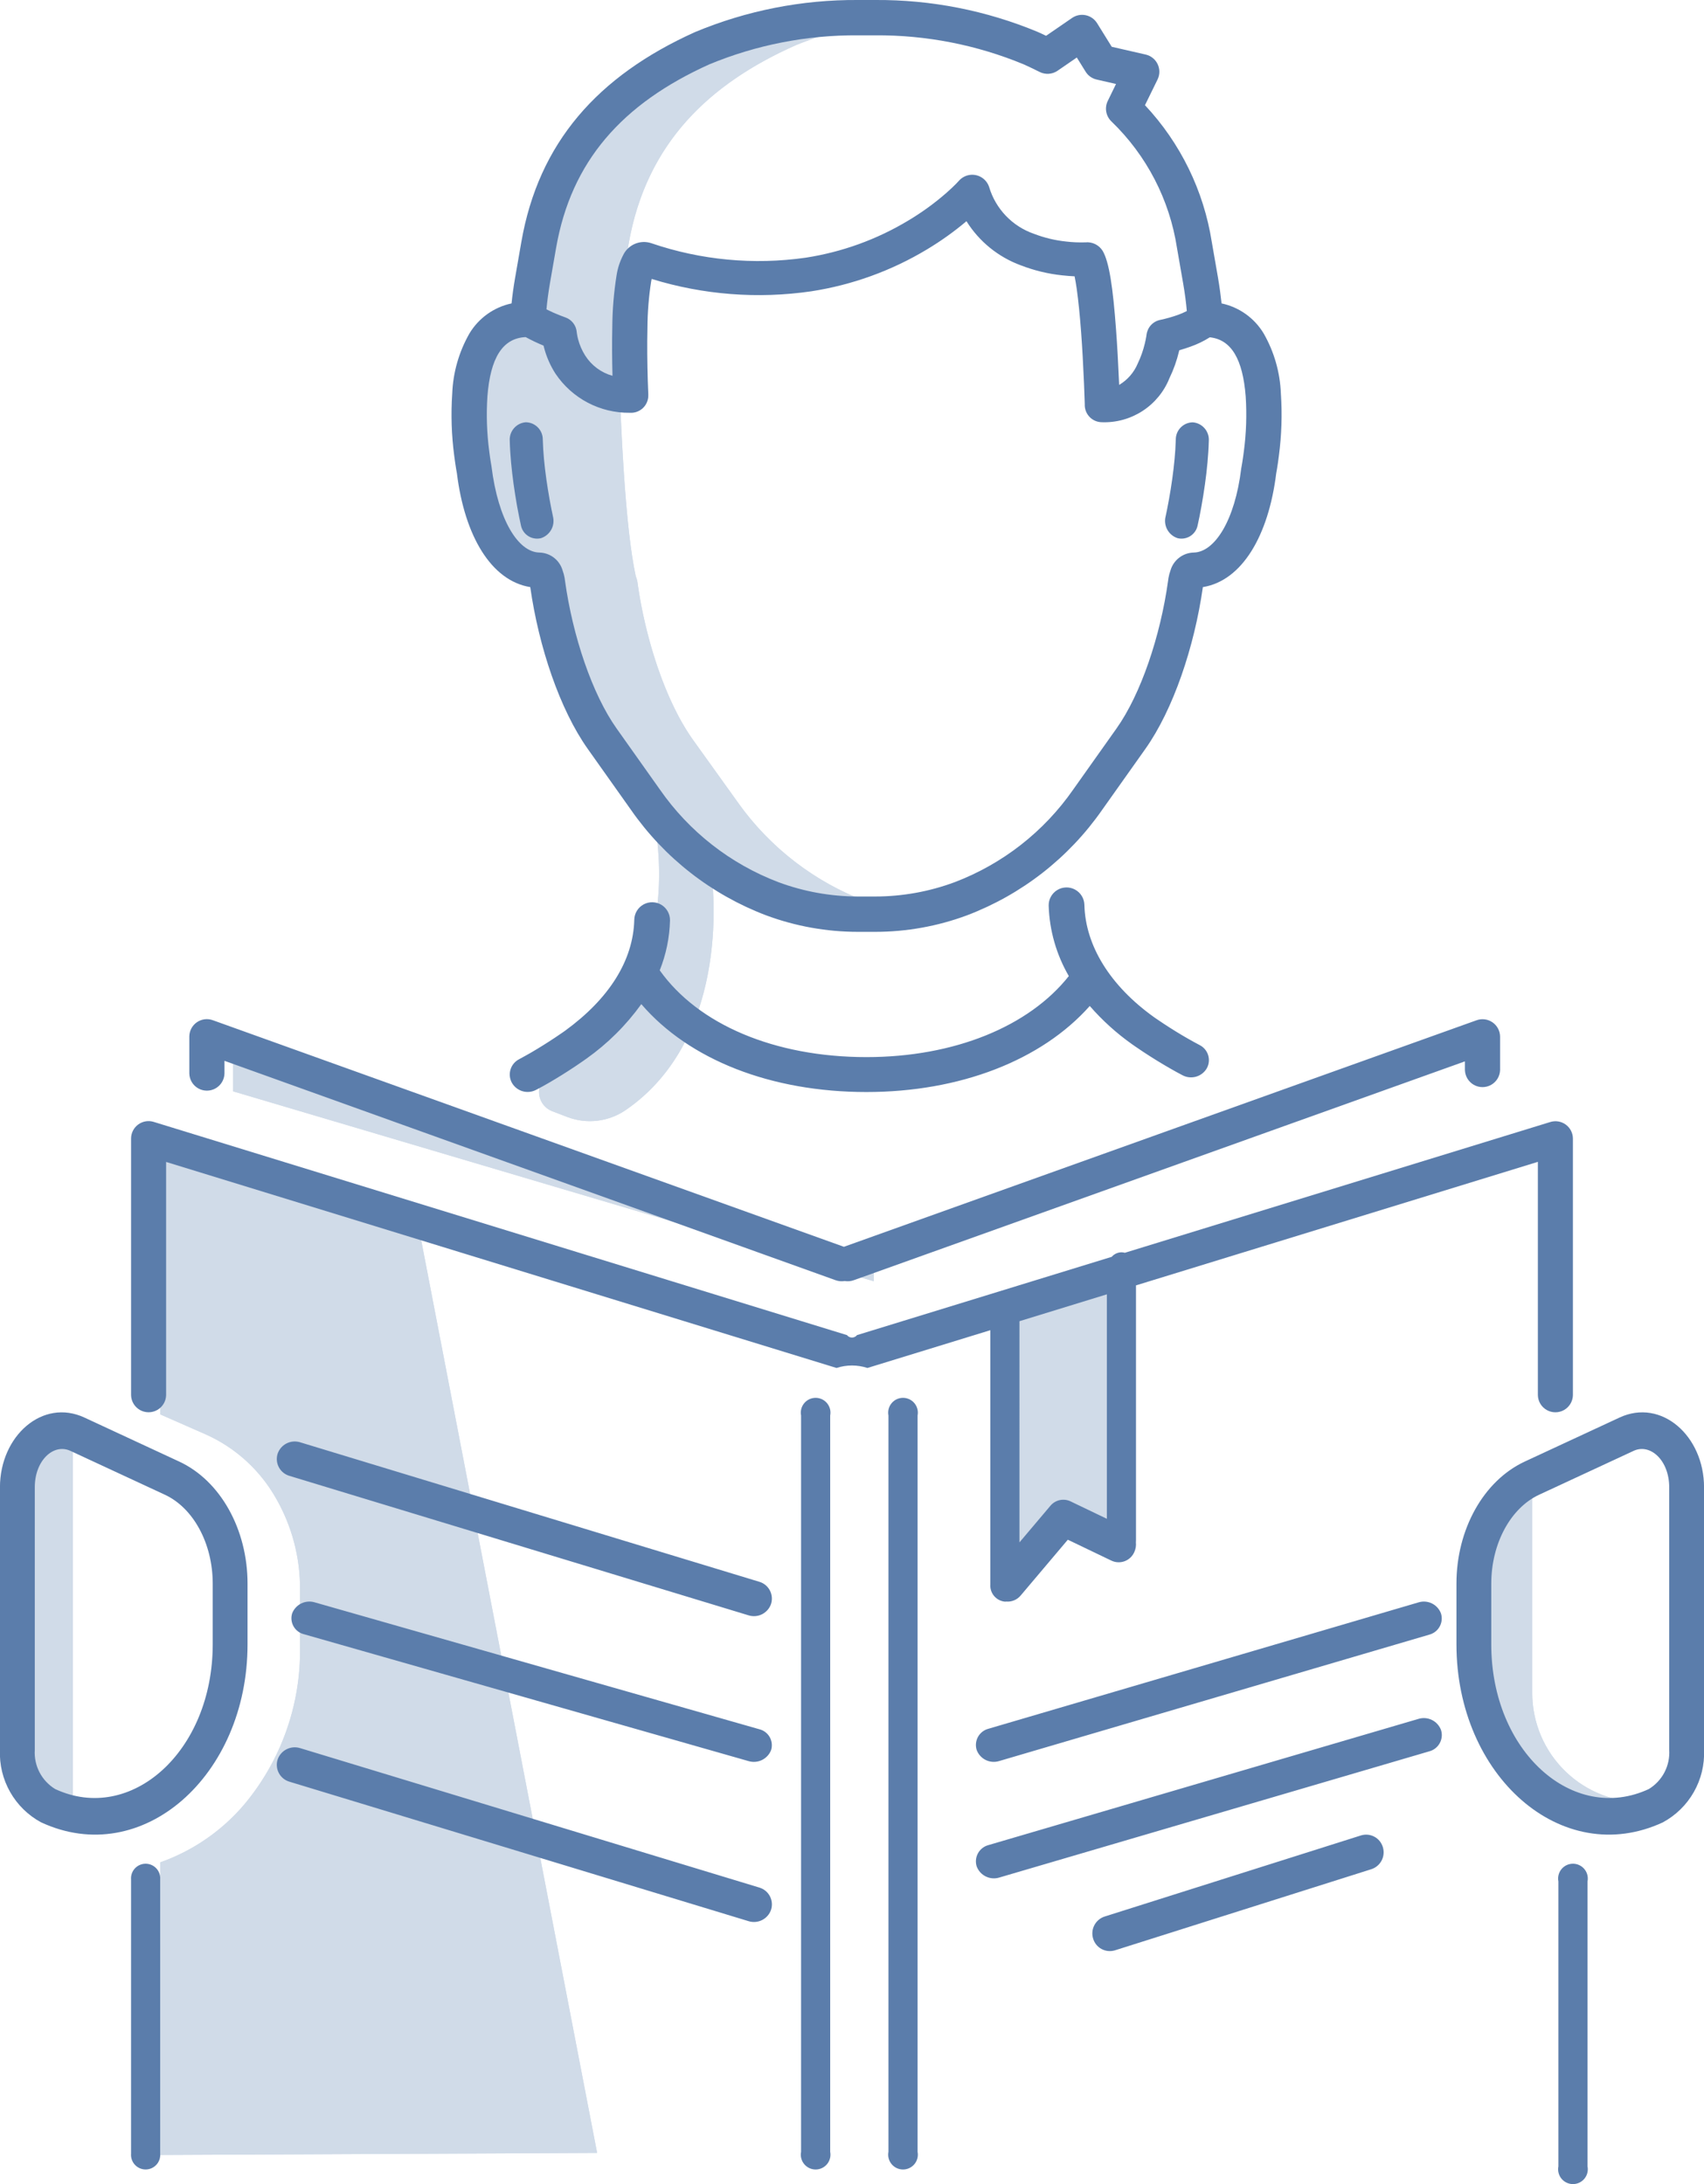 <svg xmlns="http://www.w3.org/2000/svg" xmlns:xlink="http://www.w3.org/1999/xlink" width="124.039" height="159.024" viewBox="0 0 124.039 159.024">
  <defs>
    <clipPath id="clip-path">
      <path id="Path_4026" data-name="Path 4026" d="M158.041,158.539s.041-5.453,4.241-4.553V181.45c-2.036-.465-4.241-1.881-4.241-5.836ZM276.779,181.2a10.1,10.1,0,0,1-8.338-1.8l-.045-.038a10.3,10.3,0,0,1-2.69-3.551,13.744,13.744,0,0,1-1.3-4.066c-.02-.1-.04-.2-.058-.3,0,0-1.445-8.48,2.062-12.04a4.379,4.379,0,0,1,2.109-1.283v15.111A7.945,7.945,0,0,0,276.779,181.2ZM173.943,125.262,220.59,142.38v.9l-46.647-13.832Zm36.732-16.871a20.2,20.2,0,0,0,9.427,7.259,18.7,18.7,0,0,0,3.669.929,18.5,18.5,0,0,1-2.688.2h-1.291a18.5,18.5,0,0,1-6.357-1.13,20.192,20.192,0,0,1-9.426-7.259l-3.218-4.478c-2.142-2.981-3.538-7.675-4.061-11.409,0,0-.073-.933-.632-.944-2.466-.05-4.282-3.046-4.805-7.3,0,0-2.226-11.124,4-11.088a19.993,19.993,0,0,1,.329-2.858l.459-2.6c1.294-7.333,5.9-11.646,12.15-14.427a30.6,30.6,0,0,1,11.565-2.239h1.291c.936,0,1.833.045,2.688.119a30.032,30.032,0,0,0-8.877,2.12c-6.252,2.781-10.856,7.094-12.15,14.427l-.161.909a57.758,57.758,0,0,0-.552,7.967c.127,4.378.449,11.822,1.229,15.37h0a1.88,1.88,0,0,1,.136.542c.523,3.734,1.92,8.428,4.062,11.409Zm-10.228,98.353-31.8.15V185.588a14.248,14.248,0,0,0,6.138-4.241,17.425,17.425,0,0,0,4.036-11.363V165.7a13.166,13.166,0,0,0-1.756-6.628,11.062,11.062,0,0,0-5.094-4.638l-3.324-1.46V132.683l18.633,5.735Zm8.335-93.006s1.668,11.621-6.247,17.071a4.609,4.609,0,0,1-4.251.513l-1.1-.422a1.5,1.5,0,0,1-.26-2.675c3.645-2.291,9.253-7.557,7.8-17.806Zm21.35,30.771,8.481-2.285v19.463l-4.227-1.89-4.254,4.691Z" fill="#d0dbe8" clip-rule="evenodd"/>
    </clipPath>
    <clipPath id="clip-path-2">
      <path id="Path_4027" data-name="Path 4027" d="M244.165,88.219a1.2,1.2,0,0,1-1.457.958,1.323,1.323,0,0,1-.879-1.588l.03-.137c.025-.118.054-.255.084-.408.088-.443.177-.929.259-1.444.16-1,.277-1.979.335-2.887.015-.242.025-.478.032-.7a1.253,1.253,0,0,1,1.237-1.273,1.27,1.27,0,0,1,1.168,1.35c-.007.262-.02.531-.037.807-.063,1.009-.191,2.076-.365,3.159-.088.552-.183,1.074-.277,1.55C244.237,87.889,244.192,88.1,244.165,88.219Zm-46.934-.63a1.322,1.322,0,0,1-.878,1.588,1.2,1.2,0,0,1-1.457-.958c-.027-.119-.073-.33-.13-.618-.1-.476-.19-1-.278-1.55-.173-1.083-.3-2.15-.364-3.159q-.027-.414-.037-.807a1.269,1.269,0,0,1,1.168-1.35,1.253,1.253,0,0,1,1.237,1.273c.006.227.017.463.032.7.057.908.175,1.888.335,2.887.082.515.17,1,.258,1.444.031.153.059.29.085.408C197.216,87.521,197.226,87.567,197.231,87.589ZM245.19,67.607l.449,2.58c.119.688.2,1.322.263,1.894a4.725,4.725,0,0,1,3.066,2.189,9.547,9.547,0,0,1,1.252,4.382,22.781,22.781,0,0,1-.146,4.524c-.043.35-.09.671-.137.956-.024.14-.043.25-.057.325-.561,4.546-2.493,7.819-5.339,8.28-.617,4.348-2.152,8.911-4.187,11.783l-3.152,4.447a21.107,21.107,0,0,1-9.836,7.671,19.182,19.182,0,0,1-6.673,1.2h-1.265a19.178,19.178,0,0,1-6.673-1.2,21.1,21.1,0,0,1-9.836-7.671l-3.152-4.447c-2.036-2.872-3.57-7.435-4.187-11.783-2.846-.461-4.778-3.734-5.339-8.28-.014-.075-.034-.185-.057-.325-.047-.285-.094-.606-.138-.956a22.78,22.78,0,0,1-.146-4.524,9.56,9.56,0,0,1,1.253-4.382,4.723,4.723,0,0,1,3.066-2.189c.057-.573.143-1.206.263-1.894l.449-2.58c1.256-7.219,5.542-12.079,12.64-15.28a30.27,30.27,0,0,1,11.857-2.337h1.266a30.255,30.255,0,0,1,11.835,2.328c.217.1.41.187.6.278l1.892-1.3a1.286,1.286,0,0,1,1.82.382l1.066,1.718,2.468.565a1.285,1.285,0,0,1,.867,1.819l-.915,1.869A18.831,18.831,0,0,1,245.19,67.607ZM161,180.253c5.509,2.557,11.465-2.725,11.465-10.536v-4.424c0-2.935-1.421-5.515-3.478-6.469l-6.89-3.2c-1.2-.555-2.584.676-2.584,2.661V177.4A3.105,3.105,0,0,0,161,180.253Zm-1.028,2.423a5.723,5.723,0,0,1-2.994-5.278V158.286c0-3.745,3.1-6.5,6.148-5.083l6.89,3.2c3.026,1.4,4.984,4.96,4.984,8.892v4.424C175,179.288,167.332,186.091,159.975,182.676ZM277,180.253a3.106,3.106,0,0,0,1.488-2.855V158.286c0-1.985-1.389-3.216-2.585-2.661l-6.89,3.2c-2.057.955-3.478,3.535-3.478,6.47v4.424C265.532,177.528,271.488,182.81,277,180.253Zm1.029,2.423C270.668,186.091,263,179.288,263,169.717v-4.424c0-3.932,1.959-7.488,4.985-8.892l6.889-3.2c3.045-1.414,6.149,1.338,6.149,5.083V177.4A5.725,5.725,0,0,1,278.026,182.676Zm-56.375-29.622a1.08,1.08,0,1,1,2.12,0v53.611a1.08,1.08,0,1,1-2.12,0Zm-6.361,0a1.08,1.08,0,1,1,2.12,0v53.611a1.08,1.08,0,1,1-2.12,0Zm22.854,38.939a1.269,1.269,0,0,1-1.593-.845,1.291,1.291,0,0,1,.834-1.613l18.66-5.906a1.269,1.269,0,0,1,1.593.845,1.291,1.291,0,0,1-.834,1.613Zm-8.42-5.3a1.337,1.337,0,0,1-1.652-.812,1.226,1.226,0,0,1,.865-1.551l31.288-9.185a1.336,1.336,0,0,1,1.651.812,1.225,1.225,0,0,1-.865,1.551Zm-.011-8.481a1.327,1.327,0,0,1-1.641-.808,1.22,1.22,0,0,1,.859-1.543l31.3-9.2a1.328,1.328,0,0,1,1.641.808,1.219,1.219,0,0,1-.86,1.543Zm-17.466,9.211a1.277,1.277,0,0,1,.863,1.605,1.316,1.316,0,0,1-1.64.844l-33.424-10.156a1.278,1.278,0,0,1-.863-1.6,1.317,1.317,0,0,1,1.64-.845Zm-.008-11.53a1.2,1.2,0,0,1,.871,1.52,1.347,1.347,0,0,1-1.655.8l-32.341-9.231a1.2,1.2,0,0,1-.87-1.521,1.346,1.346,0,0,1,1.654-.8Zm.008-10.734a1.278,1.278,0,0,1,.863,1.6,1.315,1.315,0,0,1-1.64.845l-33.424-10.156a1.278,1.278,0,0,1-.863-1.6,1.316,1.316,0,0,1,1.64-.845Zm58.171,21.822a1.081,1.081,0,1,1,2.12,0v20.741a1.081,1.081,0,1,1-2.12,0Zm-103.9-.142a1.064,1.064,0,1,1,2.121,0V206.8a1.064,1.064,0,1,1-2.121,0Zm51.891-46.069,46.049-16.493a1.278,1.278,0,0,1,1.715,1.19V127.9a1.28,1.28,0,0,1-2.559,0v-.631l-44.493,15.935a1.291,1.291,0,0,1-.654.058,1.319,1.319,0,0,1-.664-.059l-44.485-15.974v.928a1.28,1.28,0,0,1-2.559,0v-2.714a1.275,1.275,0,0,1,1.722-1.167Zm12.779,21.522,2.248-2.661a1.223,1.223,0,0,1,1.472-.325l2.641,1.268V144.231l-6.361,1.956Zm-.968,4.31c-.031,0-.061.005-.092.005a1.176,1.176,0,0,1-1.06-1.265v-18.5l-8.946,2.75a3.622,3.622,0,0,0-2.252,0l-48.8-15v16.986a1.276,1.276,0,0,1-2.551,0V132.878a1.272,1.272,0,0,1,1.656-1.2L218.635,147.2a.462.462,0,0,0,.73,0l18.541-5.7a.96.96,0,0,1,.707-.33.862.862,0,0,1,.249.036l30.96-9.519a1.271,1.271,0,0,1,1.656,1.2v18.693a1.276,1.276,0,0,1-2.551,0V134.585l-29.254,8.994v18.554c0,.052,0,.105-.007.156a1.346,1.346,0,0,1-.109.691,1.238,1.238,0,0,1-1.67.642l-3.176-1.525-3.435,4.066A1.232,1.232,0,0,1,230.224,166.6Zm6.085-43.366c-3.516,3.96-9.451,6.265-16.26,6.265-6.932,0-12.9-2.34-16.384-6.4a17.1,17.1,0,0,1-4,3.973c-.042.031-.118.084-.223.158-.174.121-.37.255-.586.4-.617.412-1.271.823-1.938,1.209-.306.178-.61.346-.908.5a1.319,1.319,0,0,1-1.764-.508,1.251,1.251,0,0,1,.522-1.719c.268-.142.542-.3.822-.456.614-.356,1.223-.739,1.8-1.122.2-.134.383-.258.542-.368l.143-.1.041-.029c3.209-2.336,4.965-5.12,5.037-8.086a1.3,1.3,0,0,1,2.6.06,10.474,10.474,0,0,1-.747,3.627c2.791,3.934,8.35,6.318,15.048,6.318,6.4,0,11.825-2.23,14.73-5.9a10.9,10.9,0,0,1-1.466-5.124,1.3,1.3,0,0,1,2.6-.059c.074,2.976,1.879,5.881,5.033,8.15l.045.032.144.1c.159.109.34.232.541.364.573.378,1.182.757,1.8,1.108q.42.24.822.451a1.23,1.23,0,0,1,.522,1.7,1.327,1.327,0,0,1-1.764.5c-.3-.156-.6-.323-.909-.5-.666-.381-1.32-.788-1.937-1.194-.216-.143-.412-.275-.585-.395l-.228-.159A17.431,17.431,0,0,1,236.309,123.237Zm-39.55-50.722a10.9,10.9,0,0,0,1,.445c.121.047.243.093.368.137a1.243,1.243,0,0,1,.838,1.084s0,.038.013.1a3.84,3.84,0,0,0,.08.391,4.163,4.163,0,0,0,.525,1.212,3.452,3.452,0,0,0,1.984,1.47c-.032-1.192-.041-2.406-.014-3.553a24.923,24.923,0,0,1,.309-3.752,4.756,4.756,0,0,1,.481-1.482,1.678,1.678,0,0,1,2.042-.871,24.155,24.155,0,0,0,11.243,1.058,20.552,20.552,0,0,0,7.473-2.706,19.05,19.05,0,0,0,2.789-2.028c.27-.238.5-.457.692-.651.109-.111.177-.184.2-.214a1.294,1.294,0,0,1,2.2.447,5.166,5.166,0,0,0,3.267,3.414,9.153,9.153,0,0,0,2.33.56,9.391,9.391,0,0,0,1.4.062,1.325,1.325,0,0,1,1.27.62c.481.821.751,2.709.974,5.744.089,1.2.159,2.476.213,3.754l.011.261a3.272,3.272,0,0,0,1.352-1.552,7.245,7.245,0,0,0,.521-1.474c.043-.178.077-.342.1-.487.014-.082.022-.135.024-.154a1.252,1.252,0,0,1,.989-1.066,10,10,0,0,0,1.294-.365,5.344,5.344,0,0,0,.643-.279l0-.039c-.049-.575-.134-1.236-.262-1.971l-.449-2.58a16.192,16.192,0,0,0-4.775-9.219,1.285,1.285,0,0,1-.264-1.492l.6-1.233-1.41-.323a1.279,1.279,0,0,1-.805-.575l-.639-1.03-1.4.963a1.284,1.284,0,0,1-1.306.089q-.562-.283-1.158-.553a27.763,27.763,0,0,0-10.811-2.114h-1.264a27.761,27.761,0,0,0-10.812,2.114c-6.363,2.873-10.057,7.064-11.155,13.373l-.449,2.58C196.892,71.327,196.809,71.96,196.759,72.515Zm-1.512,2.02c-1.7.08-2.569,1.539-2.785,4.316a20.309,20.309,0,0,0,.134,4.006c.039.315.081.6.123.855l.039.228c.485,3.936,1.954,6.251,3.486,6.282a1.8,1.8,0,0,1,1.69,1.3,3.077,3.077,0,0,1,.148.55c.015.086.025.16.031.221.556,4,1.972,8.227,3.75,10.735l3.152,4.447a18.528,18.528,0,0,0,8.631,6.748,16.63,16.63,0,0,0,5.782,1.042h1.265a16.63,16.63,0,0,0,5.782-1.042,18.537,18.537,0,0,0,8.631-6.748l3.152-4.447c1.778-2.508,3.194-6.736,3.75-10.734.006-.062.016-.136.031-.222a3.158,3.158,0,0,1,.147-.55,1.8,1.8,0,0,1,1.691-1.3c1.532-.031,3-2.346,3.457-6.119.04-.227.053-.3.068-.391.041-.252.083-.539.123-.855a20.385,20.385,0,0,0,.134-4.006c-.209-2.681-1.029-4.133-2.612-4.3a6.894,6.894,0,0,1-1.416.683q-.375.138-.806.259l-.015.063a9.609,9.609,0,0,1-.7,1.97,5.1,5.1,0,0,1-4.942,3.207,1.257,1.257,0,0,1-1.223-1.2l0-.117c0-.1-.007-.211-.011-.339-.012-.366-.028-.775-.046-1.215-.053-1.255-.122-2.51-.208-3.679-.092-1.238-.2-2.3-.317-3.141-.052-.364-.107-.68-.159-.932-.283-.013-.588-.036-.911-.072a11.778,11.778,0,0,1-3-.727,7.862,7.862,0,0,1-3.96-3.214,21.931,21.931,0,0,1-2.88,2.057,23.174,23.174,0,0,1-8.416,3.047,26.451,26.451,0,0,1-11.619-.9c-.013.06-.026.123-.038.189a22.813,22.813,0,0,0-.269,3.368c-.029,1.236-.015,2.565.025,3.852.009.282.019.538.028.764,0,.078.007.147.009.206l0,.07a1.257,1.257,0,0,1-1.333,1.295,6.418,6.418,0,0,1-5.425-2.85,6.564,6.564,0,0,1-.837-1.921c-.01-.04-.02-.079-.029-.118A13.118,13.118,0,0,1,195.247,74.535Z" fill="none" clip-rule="evenodd"/>
    </clipPath>
  </defs>
  <g id="Group_4454" data-name="Group 4454" transform="translate(-156.981 -49.99)">
    <g id="Core_shadow" data-name="Core shadow">
      <g id="Group_4451" data-name="Group 4451">
        <path id="Path_4025" data-name="Path 4025" d="M158.041,158.539s.041-5.453,4.241-4.553V181.45c-2.036-.465-4.241-1.881-4.241-5.836ZM276.779,181.2a10.1,10.1,0,0,1-8.338-1.8l-.045-.038a10.3,10.3,0,0,1-2.69-3.551,13.744,13.744,0,0,1-1.3-4.066c-.02-.1-.04-.2-.058-.3,0,0-1.445-8.48,2.062-12.04a4.379,4.379,0,0,1,2.109-1.283v15.111A7.945,7.945,0,0,0,276.779,181.2ZM173.943,125.262,220.59,142.38v.9l-46.647-13.832Zm36.732-16.871a20.2,20.2,0,0,0,9.427,7.259,18.7,18.7,0,0,0,3.669.929,18.5,18.5,0,0,1-2.688.2h-1.291a18.5,18.5,0,0,1-6.357-1.13,20.192,20.192,0,0,1-9.426-7.259l-3.218-4.478c-2.142-2.981-3.538-7.675-4.061-11.409,0,0-.073-.933-.632-.944-2.466-.05-4.282-3.046-4.805-7.3,0,0-2.226-11.124,4-11.088a19.993,19.993,0,0,1,.329-2.858l.459-2.6c1.294-7.333,5.9-11.646,12.15-14.427a30.6,30.6,0,0,1,11.565-2.239h1.291c.936,0,1.833.045,2.688.119a30.032,30.032,0,0,0-8.877,2.12c-6.252,2.781-10.856,7.094-12.15,14.427l-.161.909a57.758,57.758,0,0,0-.552,7.967c.127,4.378.449,11.822,1.229,15.37h0a1.88,1.88,0,0,1,.136.542c.523,3.734,1.92,8.428,4.062,11.409Zm-10.228,98.353-31.8.15V185.588a14.248,14.248,0,0,0,6.138-4.241,17.425,17.425,0,0,0,4.036-11.363V165.7a13.166,13.166,0,0,0-1.756-6.628,11.062,11.062,0,0,0-5.094-4.638l-3.324-1.46V132.683l18.633,5.735Zm8.335-93.006s1.668,11.621-6.247,17.071a4.609,4.609,0,0,1-4.251.513l-1.1-.422a1.5,1.5,0,0,1-.26-2.675c3.645-2.291,9.253-7.557,7.8-17.806Zm21.35,30.771,8.481-2.285v19.463l-4.227-1.89-4.254,4.691Z" fill="#d0dbe8" fill-rule="evenodd"/>
        <g id="Group_4450" data-name="Group 4450" clip-path="url(#clip-path)">
          <rect id="Rectangle_483" data-name="Rectangle 483" width="129.34" height="166.445" transform="translate(152.74 45.749)" fill="#d0dbe8"/>
        </g>
      </g>
    </g>
    <g id="Core">
      <g id="Group_4453" data-name="Group 4453">
        <g id="Group_4452" data-name="Group 4452" clip-path="url(#clip-path-2)">
          <rect id="Rectangle_484" data-name="Rectangle 484" width="134.641" height="169.626" transform="translate(151.68 44.689)" fill="#5b7dab"/>
        </g>
      </g>
    </g>
  </g>
</svg>
